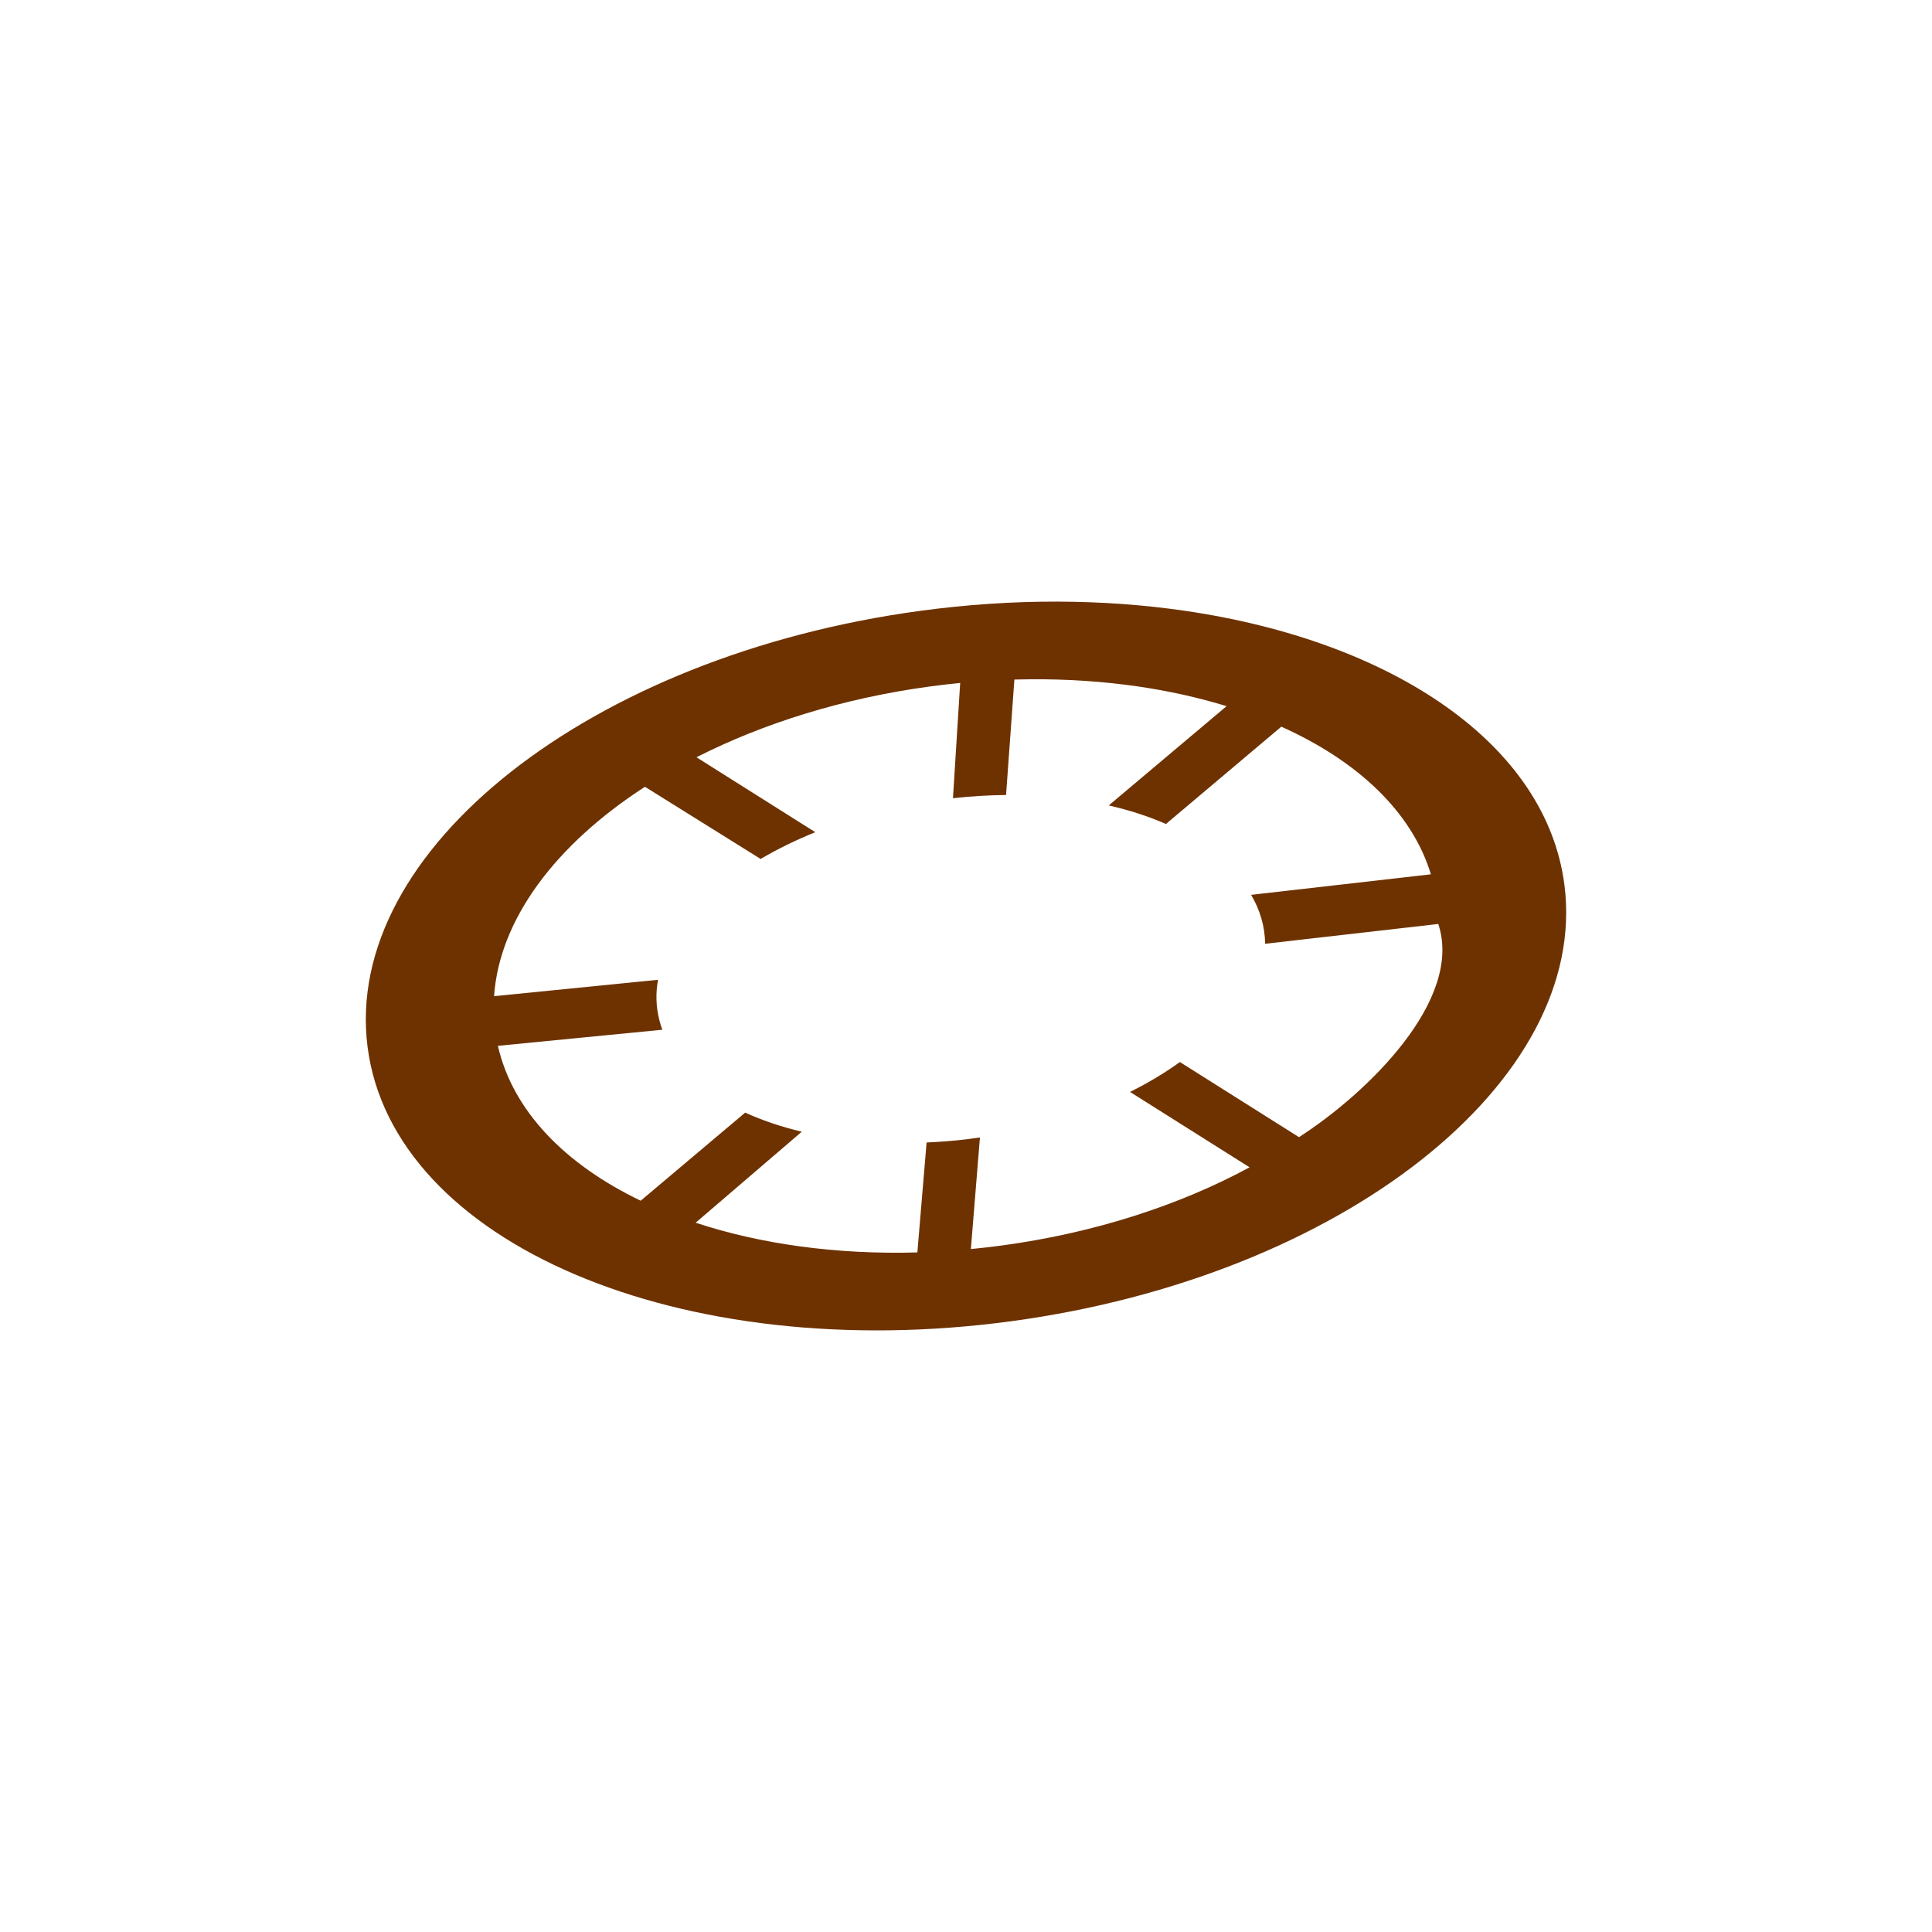 <?xml version="1.0" encoding="UTF-8" standalone="no"?>
<!-- Created with Inkscape (http://www.inkscape.org/) -->

<svg
   xmlns:dc="http://purl.org/dc/elements/1.1/"
   xmlns:cc="http://creativecommons.org/ns#"
   xmlns:rdf="http://www.w3.org/1999/02/22-rdf-syntax-ns#"
   xmlns:svg="http://www.w3.org/2000/svg"
   xmlns="http://www.w3.org/2000/svg"
   xmlns:sodipodi="http://sodipodi.sourceforge.net/DTD/sodipodi-0.dtd"
   xmlns:inkscape="http://www.inkscape.org/namespaces/inkscape"
   width="352.78mm"
   height="352.78mm"
   viewBox="0 0 1250.008 1250.008"
   id="svg9962"
   version="1.1"
   inkscape:version="0.91 r13725"
   sodipodi:docname="natural_sink_hole.svg">
  <defs
     id="defs9964" />
  <sodipodi:namedview
     id="base"
     pagecolor="#ffffff"
     bordercolor="#666666"
     borderopacity="1.0"
     inkscape:pageopacity="0.0"
     inkscape:pageshadow="2"
     inkscape:zoom="0.5"
     inkscape:cx="80"
     inkscape:cy="520"
     inkscape:document-units="px"
     inkscape:current-layer="layer1"
     showgrid="false"
     inkscape:window-width="1920"
     inkscape:window-height="1018"
     inkscape:window-x="-8"
     inkscape:window-y="-8"
     inkscape:window-maximized="1" />
  <g
     inkscape:label="Layer 1"
     inkscape:groupmode="layer"
     id="layer1"
     transform="translate(0,197.646)">
    <path
       inkscape:connector-curvature="0"
       style="color:#000000;font-style:normal;font-variant:normal;font-weight:normal;font-stretch:normal;font-size:medium;line-height:normal;font-family:Sans;-inkscape-font-specification:Sans;text-indent:0;text-align:start;text-decoration:none;text-decoration-line:none;letter-spacing:normal;word-spacing:normal;text-transform:none;direction:ltr;block-progression:tb;writing-mode:lr-tb;baseline-shift:baseline;text-anchor:start;display:inline;overflow:visible;visibility:visible;opacity:1;fill:#6e3200;fill-opacity:1;fill-rule:evenodd;stroke:none;stroke-width:0.054;stroke-linecap:butt;stroke-linejoin:round;stroke-miterlimit:4;stroke-dasharray:none;stroke-opacity:0.682;marker:none;enable-background:accumulate"
       d="m 683.922,191.6 c -28.6,-0.06 -58.135,1.863 -88.208,5.925 -213.85,28.883 -374.069,155.164 -357.909,282.097 16.161,126.931 202.58,206.454 416.429,177.571 213.85,-28.883 374.131,-155.207 357.97,-282.139 -11.613,-91.232 -111.201,-157.945 -245.706,-177.534 -26.316,-3.833 -53.976,-5.864 -82.576,-5.92 z m -17.211,50.245 c 24.158,-0.173 47.5,1.435 69.639,4.659 20.181,2.939 39.355,7.23 57.248,12.74 l -76.243,64.228 c 13.416,3.055 25.856,7.089 37.019,12 l 74.632,-62.956 c 49.396,22.151 84.532,55.193 96.793,95.518 l -116.317,13.285 c 5.8,9.86 8.927,20.486 9.05,31.655 l 112.045,-12.811 c 16.291,49.114 -45.871,109.443 -90.131,137.925 l -77.045,-48.588 c -9.682,6.973 -20.478,13.464 -32.273,19.335 l 77.356,48.776 c -45.069,24.401 -100.046,42.442 -160.459,50.601 -6.66,0.9 -13.284,1.652 -19.873,2.288 l 5.87,-72.196 c -2.838,0.408 -5.684,0.818 -8.556,1.161 -8.788,1.051 -17.441,1.702 -25.958,2.083 l -5.971,71.132 c -52.678,1.488 -101.78,-5.474 -143.457,-19.224 l 68.676,-58.876 c -13.308,-3.178 -25.608,-7.339 -36.626,-12.364 l -67.607,57.007 c -49.019,-23.542 -82.828,-58.237 -92.382,-100.213 l 106.389,-10.412 c -3.071,-8.388 -4.374,-17.22 -3.6,-26.336 0.171,-2.012 0.457,-3.986 0.819,-5.977 l -106.085,10.607 c 3.428,-49.872 40.03,-98.236 97.618,-135.481 l 74.853,46.691 c 10.825,-6.36 22.664,-12.188 35.371,-17.314 l -76.894,-48.482 c 43.299,-21.982 94.96,-38.226 151.369,-45.845 6.454,-0.872 12.873,-1.607 19.257,-2.229 l -4.671,74.565 c 11.705,-1.284 23.178,-1.971 34.355,-2.075 l 5.387,-74.694 c 3.484,-0.1 6.951,-0.158 10.402,-0.183 z"
       id="path3777-6" />
  </g>
</svg>

